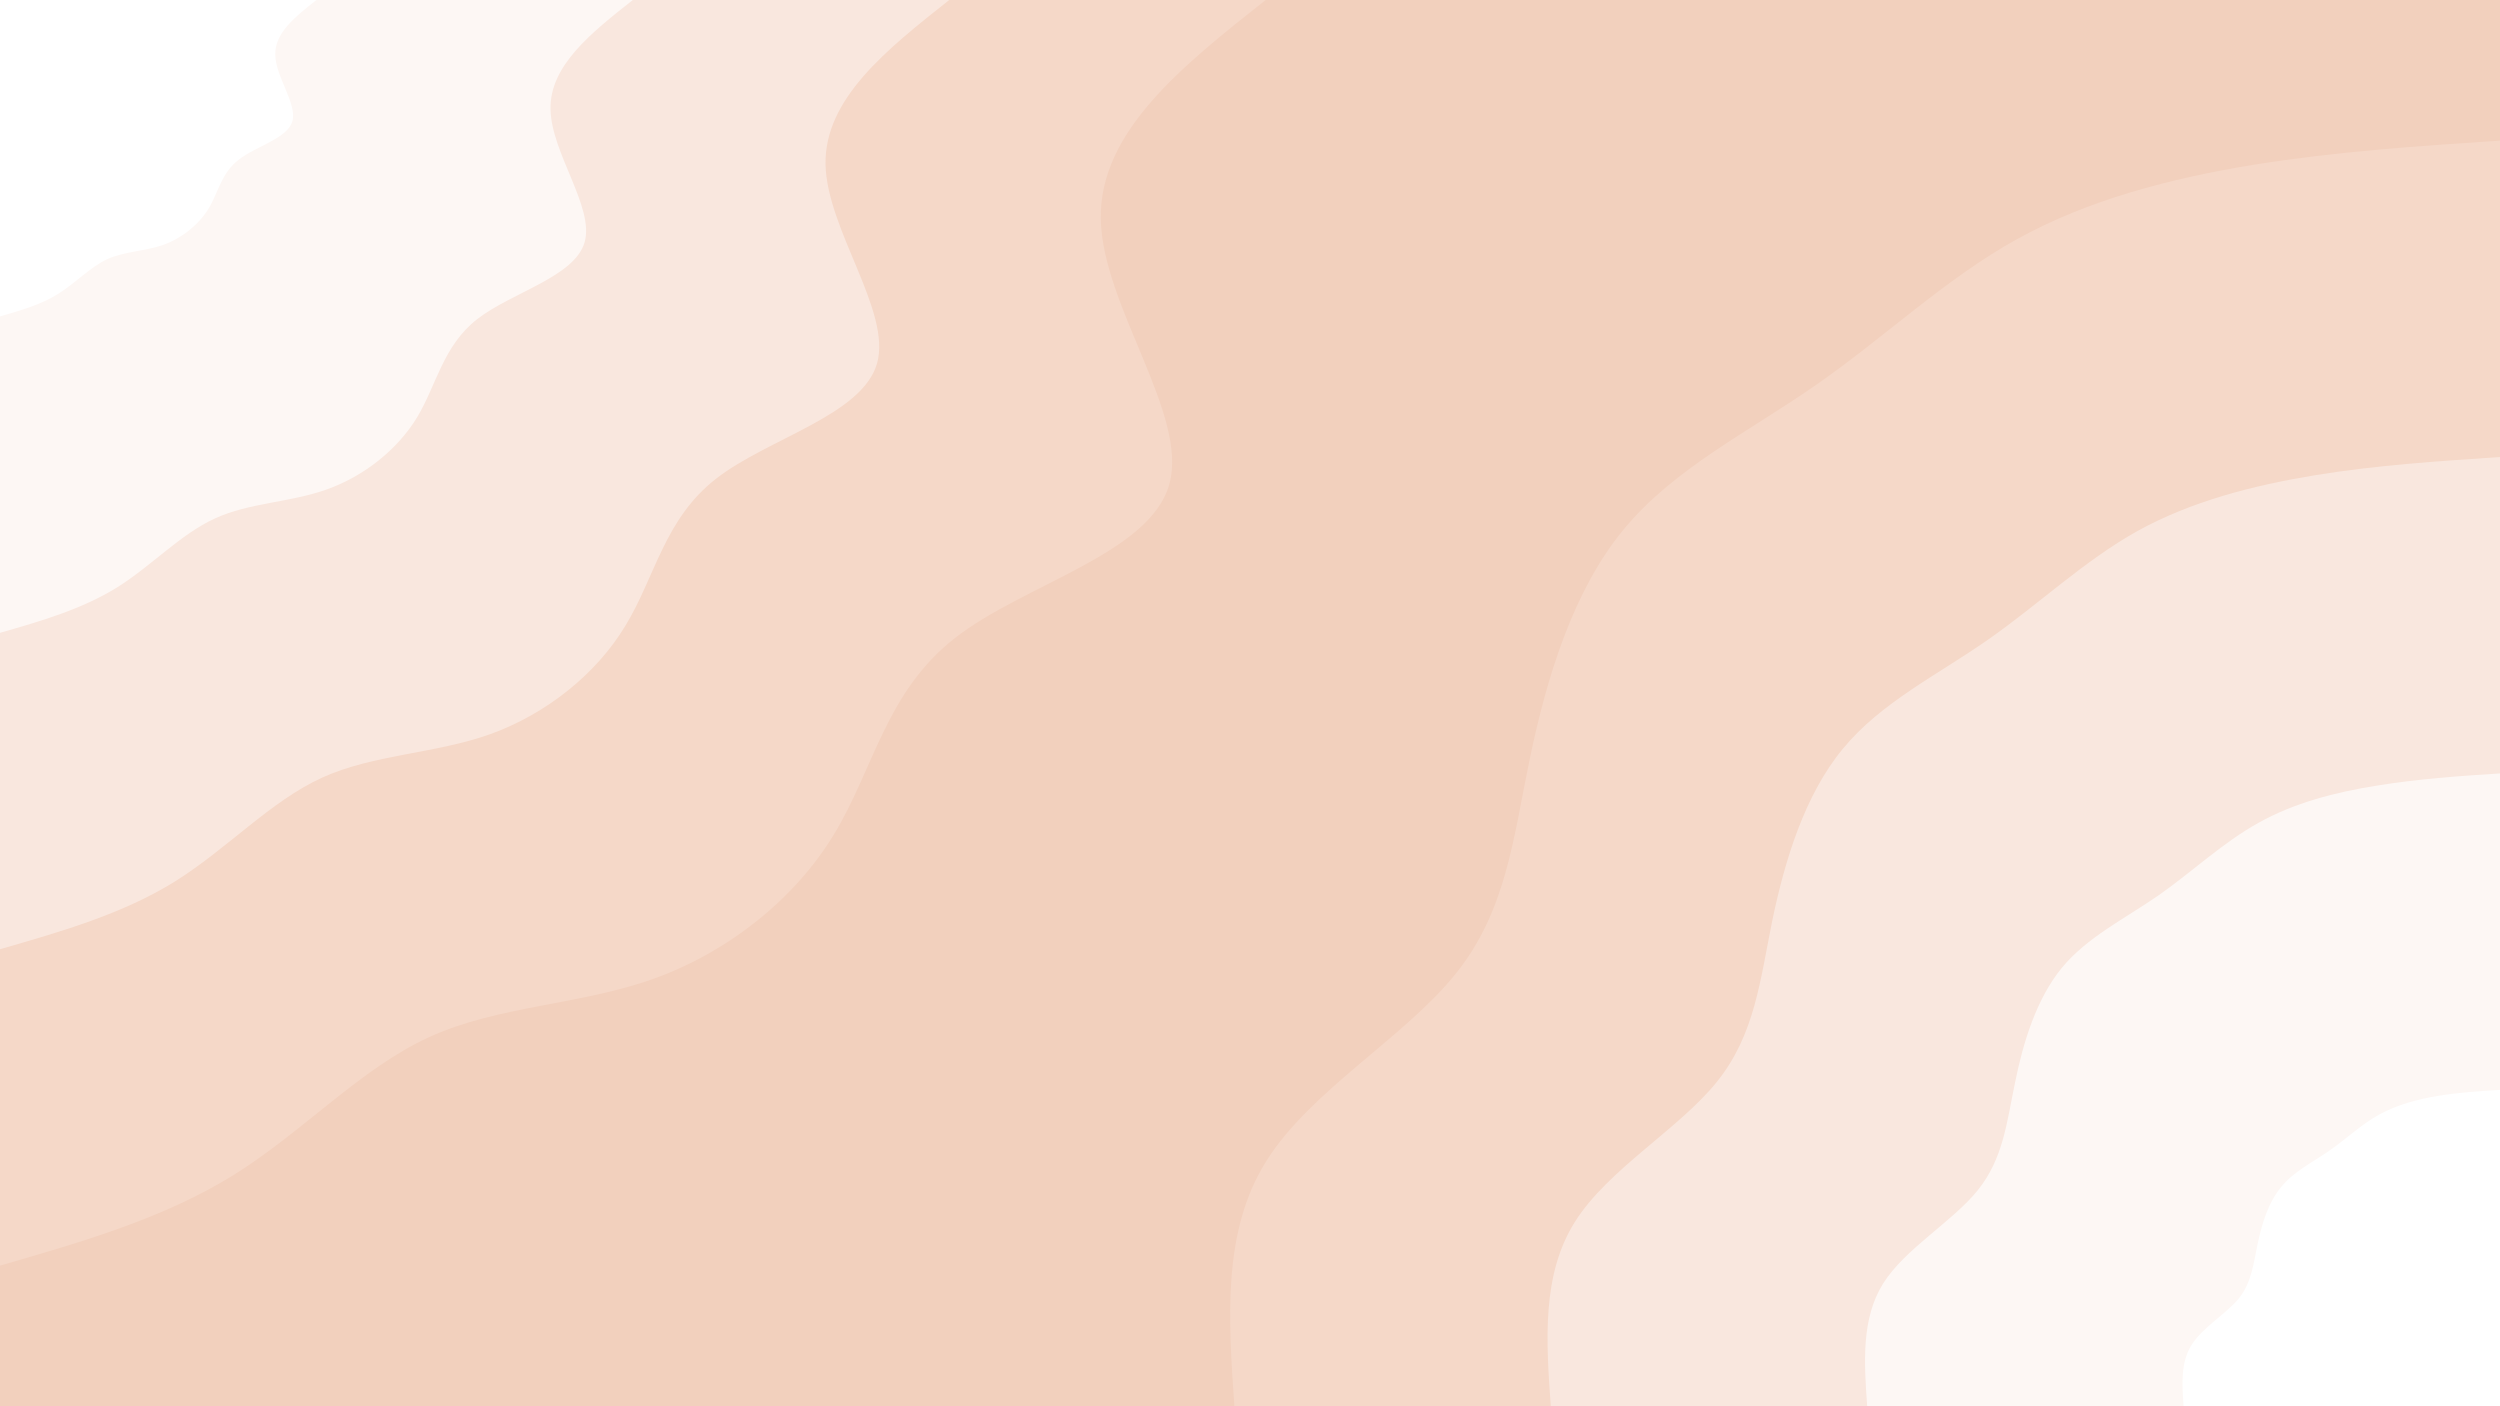 <svg id="visual" viewBox="0 0 960 540" width="960" height="540" xmlns="http://www.w3.org/2000/svg" xmlns:xlink="http://www.w3.org/1999/xlink" version="1.1"><rect x="0" y="0" width="960" height="540" fill="#F2D0BD"></rect><defs><linearGradient id="grad1_0" x1="43.8%" y1="100%" x2="100%" y2="0%"><stop offset="14.444%" stop-color="#ffffff" stop-opacity="1"></stop><stop offset="85.556%" stop-color="#ffffff" stop-opacity="1"></stop></linearGradient></defs><defs><linearGradient id="grad1_1" x1="43.8%" y1="100%" x2="100%" y2="0%"><stop offset="14.444%" stop-color="#ffffff" stop-opacity="1"></stop><stop offset="85.556%" stop-color="#fbefe9" stop-opacity="1"></stop></linearGradient></defs><defs><linearGradient id="grad1_2" x1="43.8%" y1="100%" x2="100%" y2="0%"><stop offset="14.444%" stop-color="#f7e0d3" stop-opacity="1"></stop><stop offset="85.556%" stop-color="#fbefe9" stop-opacity="1"></stop></linearGradient></defs><defs><linearGradient id="grad1_3" x1="43.8%" y1="100%" x2="100%" y2="0%"><stop offset="14.444%" stop-color="#f7e0d3" stop-opacity="1"></stop><stop offset="85.556%" stop-color="#f2d0bd" stop-opacity="1"></stop></linearGradient></defs><defs><linearGradient id="grad2_0" x1="0%" y1="100%" x2="56.3%" y2="0%"><stop offset="14.444%" stop-color="#ffffff" stop-opacity="1"></stop><stop offset="85.556%" stop-color="#ffffff" stop-opacity="1"></stop></linearGradient></defs><defs><linearGradient id="grad2_1" x1="0%" y1="100%" x2="56.3%" y2="0%"><stop offset="14.444%" stop-color="#fbefe9" stop-opacity="1"></stop><stop offset="85.556%" stop-color="#ffffff" stop-opacity="1"></stop></linearGradient></defs><defs><linearGradient id="grad2_2" x1="0%" y1="100%" x2="56.3%" y2="0%"><stop offset="14.444%" stop-color="#fbefe9" stop-opacity="1"></stop><stop offset="85.556%" stop-color="#f7e0d3" stop-opacity="1"></stop></linearGradient></defs><defs><linearGradient id="grad2_3" x1="0%" y1="100%" x2="56.3%" y2="0%"><stop offset="14.444%" stop-color="#f2d0bd" stop-opacity="1"></stop><stop offset="85.556%" stop-color="#f7e0d3" stop-opacity="1"></stop></linearGradient></defs><g transform="translate(960, 540)"><path d="M-486 0C-488.3 -33.6 -490.7 -67.2 -473.7 -94.2C-456.7 -121.3 -420.4 -141.8 -401 -166.1C-381.5 -190.3 -378.9 -218.3 -372.5 -248.9C-366.1 -279.5 -356.1 -312.9 -336.6 -336.6C-317.1 -360.3 -288.2 -374.3 -262.2 -392.5C-236.2 -410.6 -213 -432.9 -185.6 -448.1C-158.2 -463.3 -126.5 -471.5 -94.8 -476.7C-63.2 -481.8 -31.6 -483.9 0 -486L0 0Z" fill="#f5d8c8"></path><path d="M-364.5 0C-366.3 -25.2 -368 -50.4 -355.3 -70.7C-342.6 -91 -315.3 -106.4 -300.7 -124.6C-286.1 -142.7 -284.1 -163.7 -279.4 -186.7C-274.6 -209.7 -267 -234.7 -252.4 -252.4C-237.8 -270.2 -216.2 -280.7 -196.7 -294.3C-177.2 -307.9 -159.8 -324.6 -139.2 -336.1C-118.6 -347.5 -94.8 -353.6 -71.1 -357.5C-47.4 -361.4 -23.7 -362.9 0 -364.5L0 0Z" fill="#f9e7de"></path><path d="M-243 0C-244.2 -16.8 -245.3 -33.6 -236.9 -47.1C-228.4 -60.6 -210.2 -70.9 -200.5 -83C-190.7 -95.2 -189.4 -109.1 -186.2 -124.4C-183.1 -139.8 -178 -156.4 -168.3 -168.3C-158.6 -180.1 -144.1 -187.2 -131.1 -196.2C-118.1 -205.3 -106.5 -216.4 -92.8 -224C-79.1 -231.7 -63.2 -235.8 -47.4 -238.3C-31.6 -240.9 -15.8 -242 0 -243L0 0Z" fill="#fdf7f4"></path><path d="M-121.5 0C-122.1 -8.4 -122.7 -16.8 -118.4 -23.6C-114.2 -30.3 -105.1 -35.5 -100.2 -41.5C-95.4 -47.6 -94.7 -54.6 -93.1 -62.2C-91.5 -69.9 -89 -78.2 -84.1 -84.1C-79.3 -90.1 -72.1 -93.6 -65.6 -98.1C-59.1 -102.6 -53.3 -108.2 -46.4 -112C-39.5 -115.8 -31.6 -117.9 -23.7 -119.2C-15.8 -120.5 -7.9 -121 0 -121.5L0 0Z" fill="#ffffff"></path></g><g transform="translate(0, 0)"><path d="M486 0C454 25.3 422.1 50.6 422.7 84.1C423.3 117.6 456.5 159.3 449 186C441.5 212.7 393.2 224.3 366.7 245C340.2 265.7 335.5 295.3 320.3 320.3C305.2 345.3 279.5 365.6 251.1 375.8C222.7 386 191.5 386.1 164.9 398.2C138.4 410.3 116.5 434.5 89.7 451.2C63 467.8 31.5 476.9 0 486L0 0Z" fill="#f5d8c8"></path><path d="M364.5 0C340.5 19 316.6 37.9 317 63.1C317.5 88.2 342.4 119.5 336.8 139.5C331.1 159.5 294.9 168.3 275 183.8C255.1 199.3 251.6 221.5 240.2 240.2C228.9 259 209.6 274.2 188.3 281.9C167 289.5 143.6 289.6 123.7 298.6C103.8 307.7 87.3 325.9 67.3 338.4C47.3 350.9 23.6 357.7 0 364.5L0 0Z" fill="#f9e7de"></path><path d="M243 0C227 12.6 211 25.3 211.4 42C211.7 58.8 228.3 79.6 224.5 93C220.7 106.3 196.6 112.2 183.3 122.5C170.1 132.8 167.7 147.7 160.2 160.2C152.6 172.7 139.8 182.8 125.6 187.9C111.4 193 95.7 193 82.5 199.1C69.2 205.2 58.2 217.3 44.9 225.6C31.5 233.9 15.8 238.5 0 243L0 0Z" fill="#fdf7f4"></path><path d="M121.5 0C113.5 6.3 105.5 12.6 105.7 21C105.8 29.4 114.1 39.8 112.3 46.5C110.4 53.2 98.3 56.1 91.7 61.3C85 66.4 83.9 73.8 80.1 80.1C76.3 86.3 69.9 91.4 62.8 94C55.7 96.5 47.9 96.5 41.2 99.5C34.6 102.6 29.1 108.6 22.4 112.8C15.8 117 7.9 119.2 0 121.5L0 0Z" fill="#ffffff"></path></g></svg>